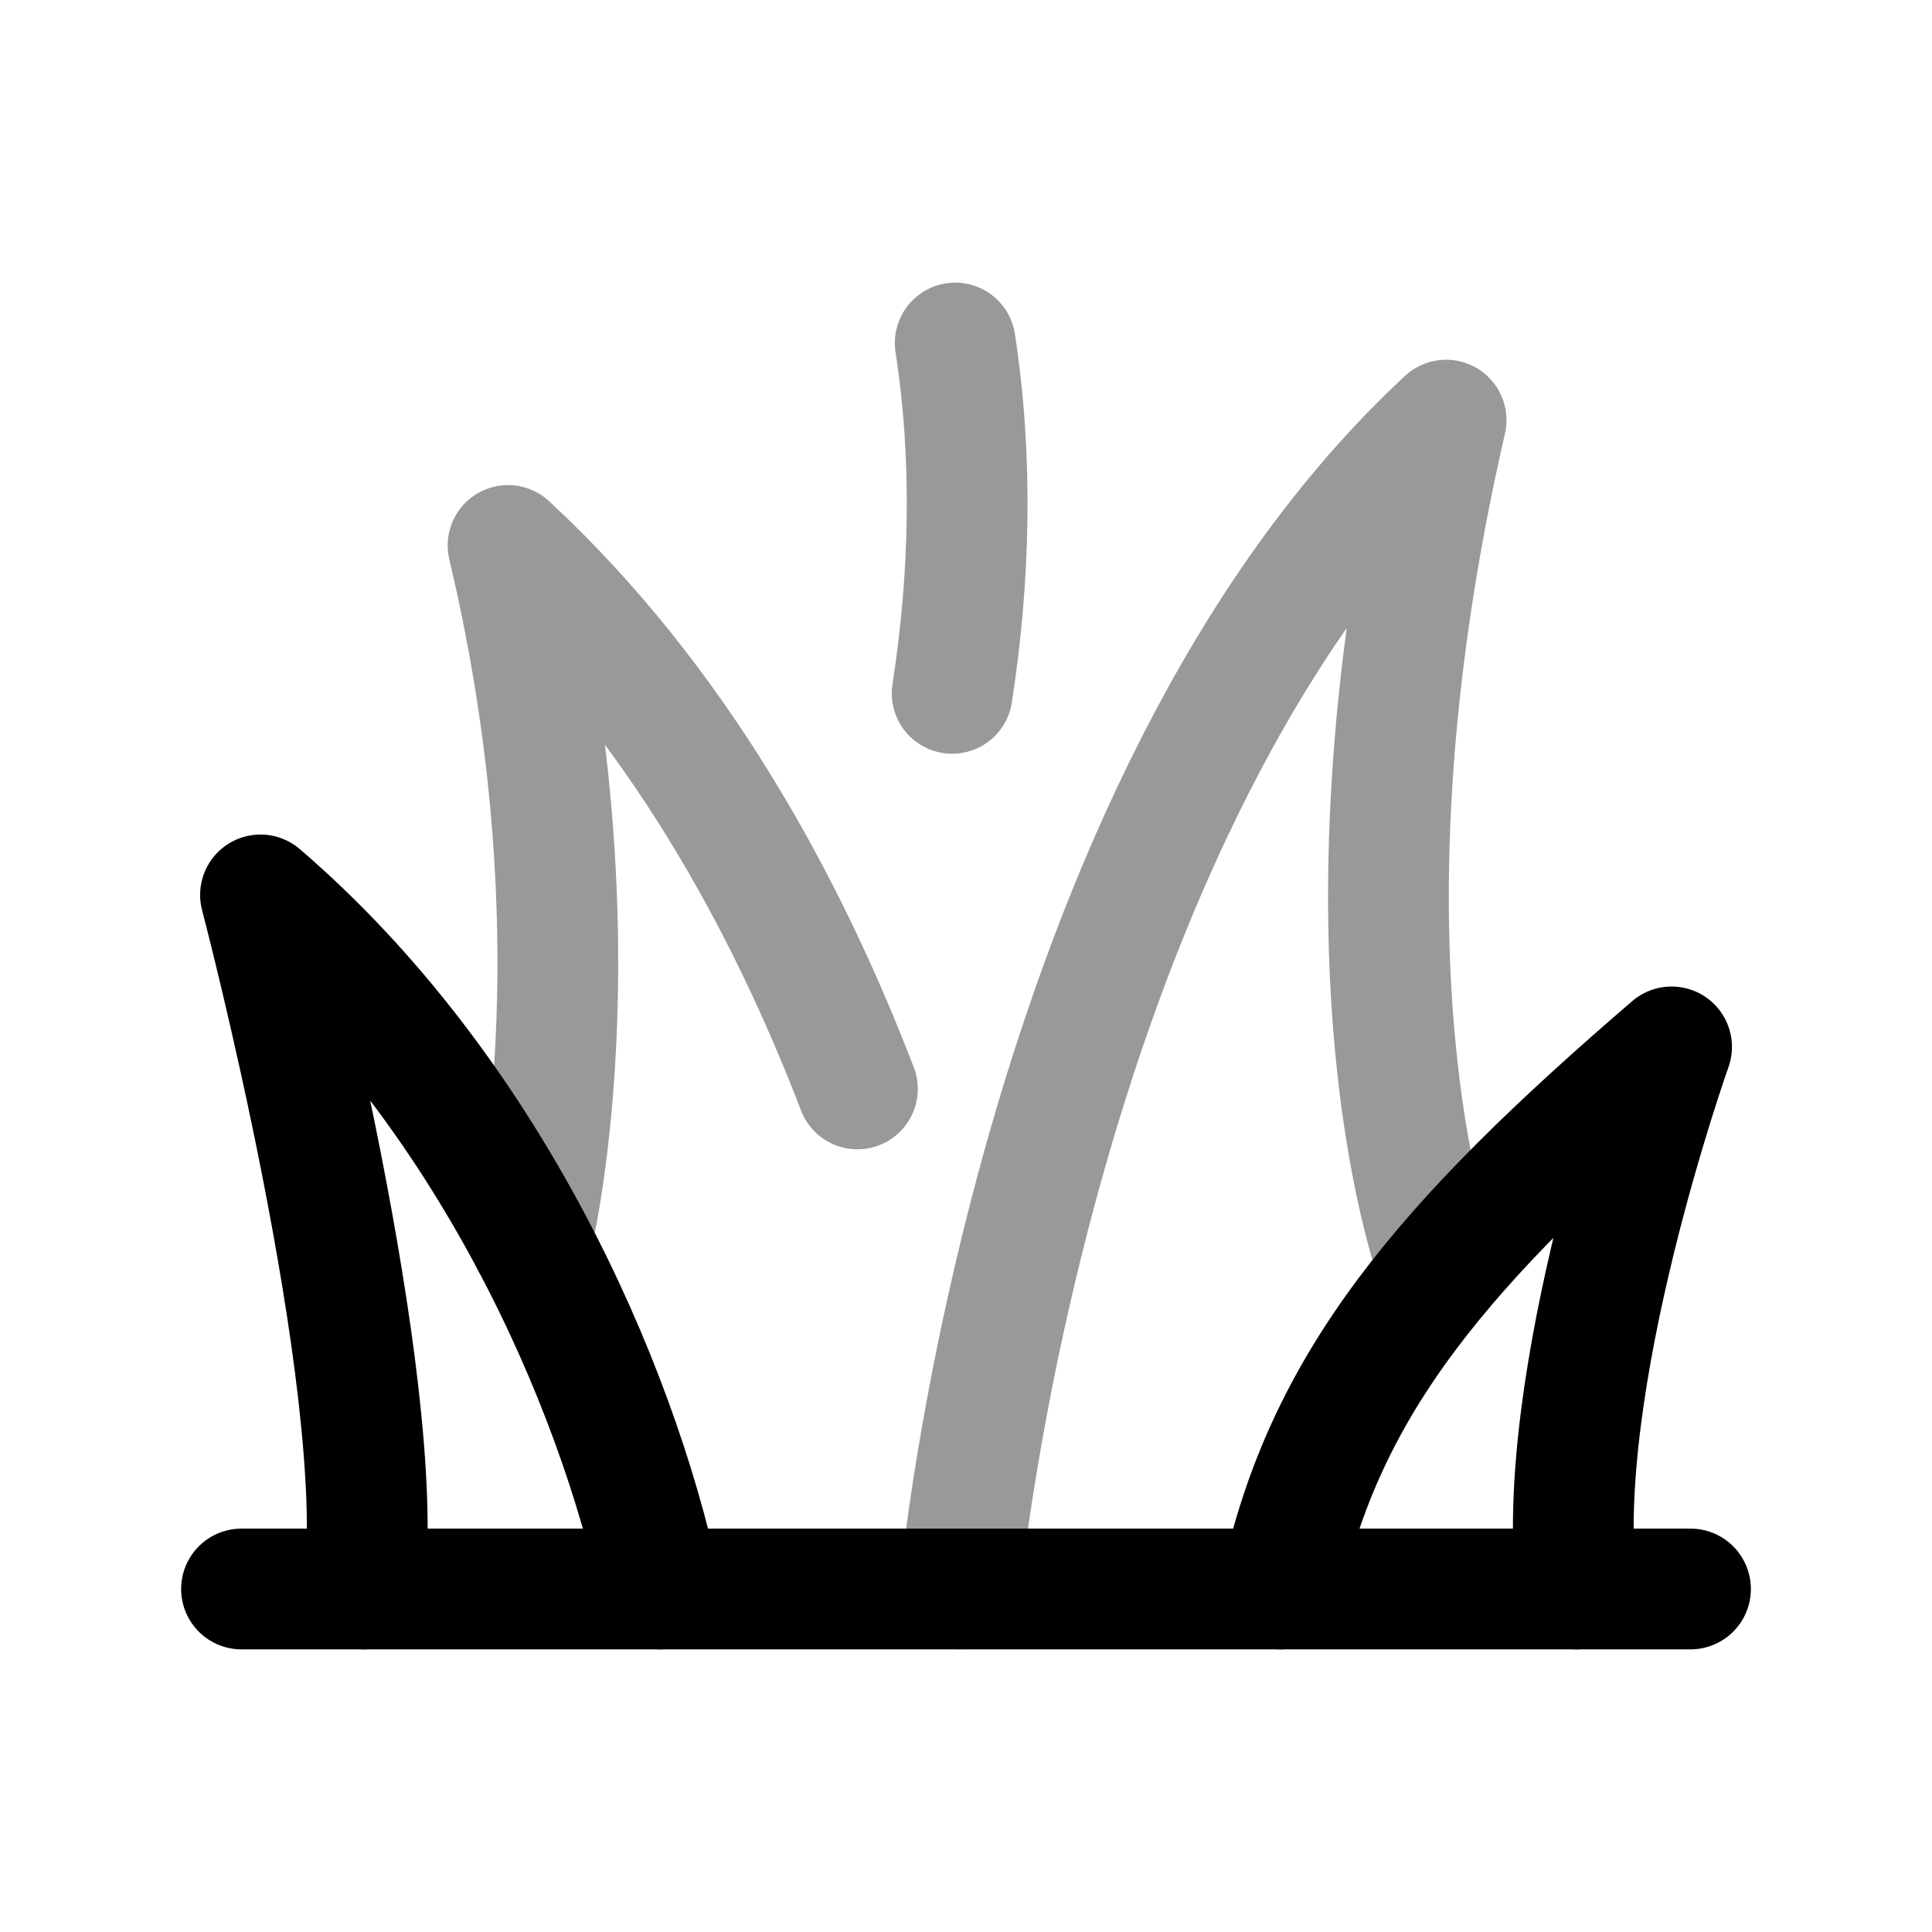 <svg width="24" height="24" viewBox="0 0 24 24" fill="none" xmlns="http://www.w3.org/2000/svg">
<path d="M3 19.739H21" stroke="black" stroke-width="1.5" stroke-linecap="round" stroke-linejoin="round"/>
<path opacity="0.4" d="M11.866 4.261C12.092 5.73 12.045 7.213 11.828 8.613" stroke="black" stroke-width="1.5" stroke-linecap="round" stroke-linejoin="round"/>
<path d="M8.202 19.739C7.653 17.172 6.066 13.55 3.236 11.117C3.236 11.117 4.831 17.18 4.523 19.739" stroke="black" stroke-width="1.5" stroke-linecap="round" stroke-linejoin="round"/>
<path opacity="0.4" d="M10.651 13.527C9.77 11.231 8.407 8.718 6.311 6.776C7.509 11.808 6.598 15.428 6.598 15.428" stroke="black" stroke-width="1.5" stroke-linecap="round" stroke-linejoin="round"/>
<path opacity="0.4" d="M11.922 19.739C11.922 19.739 12.822 9.985 17.964 5.219C16.398 12.017 17.888 15.81 17.888 15.81" stroke="black" stroke-width="1.5" stroke-linecap="round" stroke-linejoin="round"/>
<path d="M15.906 19.739C16.456 17.172 17.936 15.438 20.765 13.005C20.765 13.005 19.278 17.18 19.586 19.739" stroke="black" stroke-width="1.5" stroke-linecap="round" stroke-linejoin="round"/>
</svg>